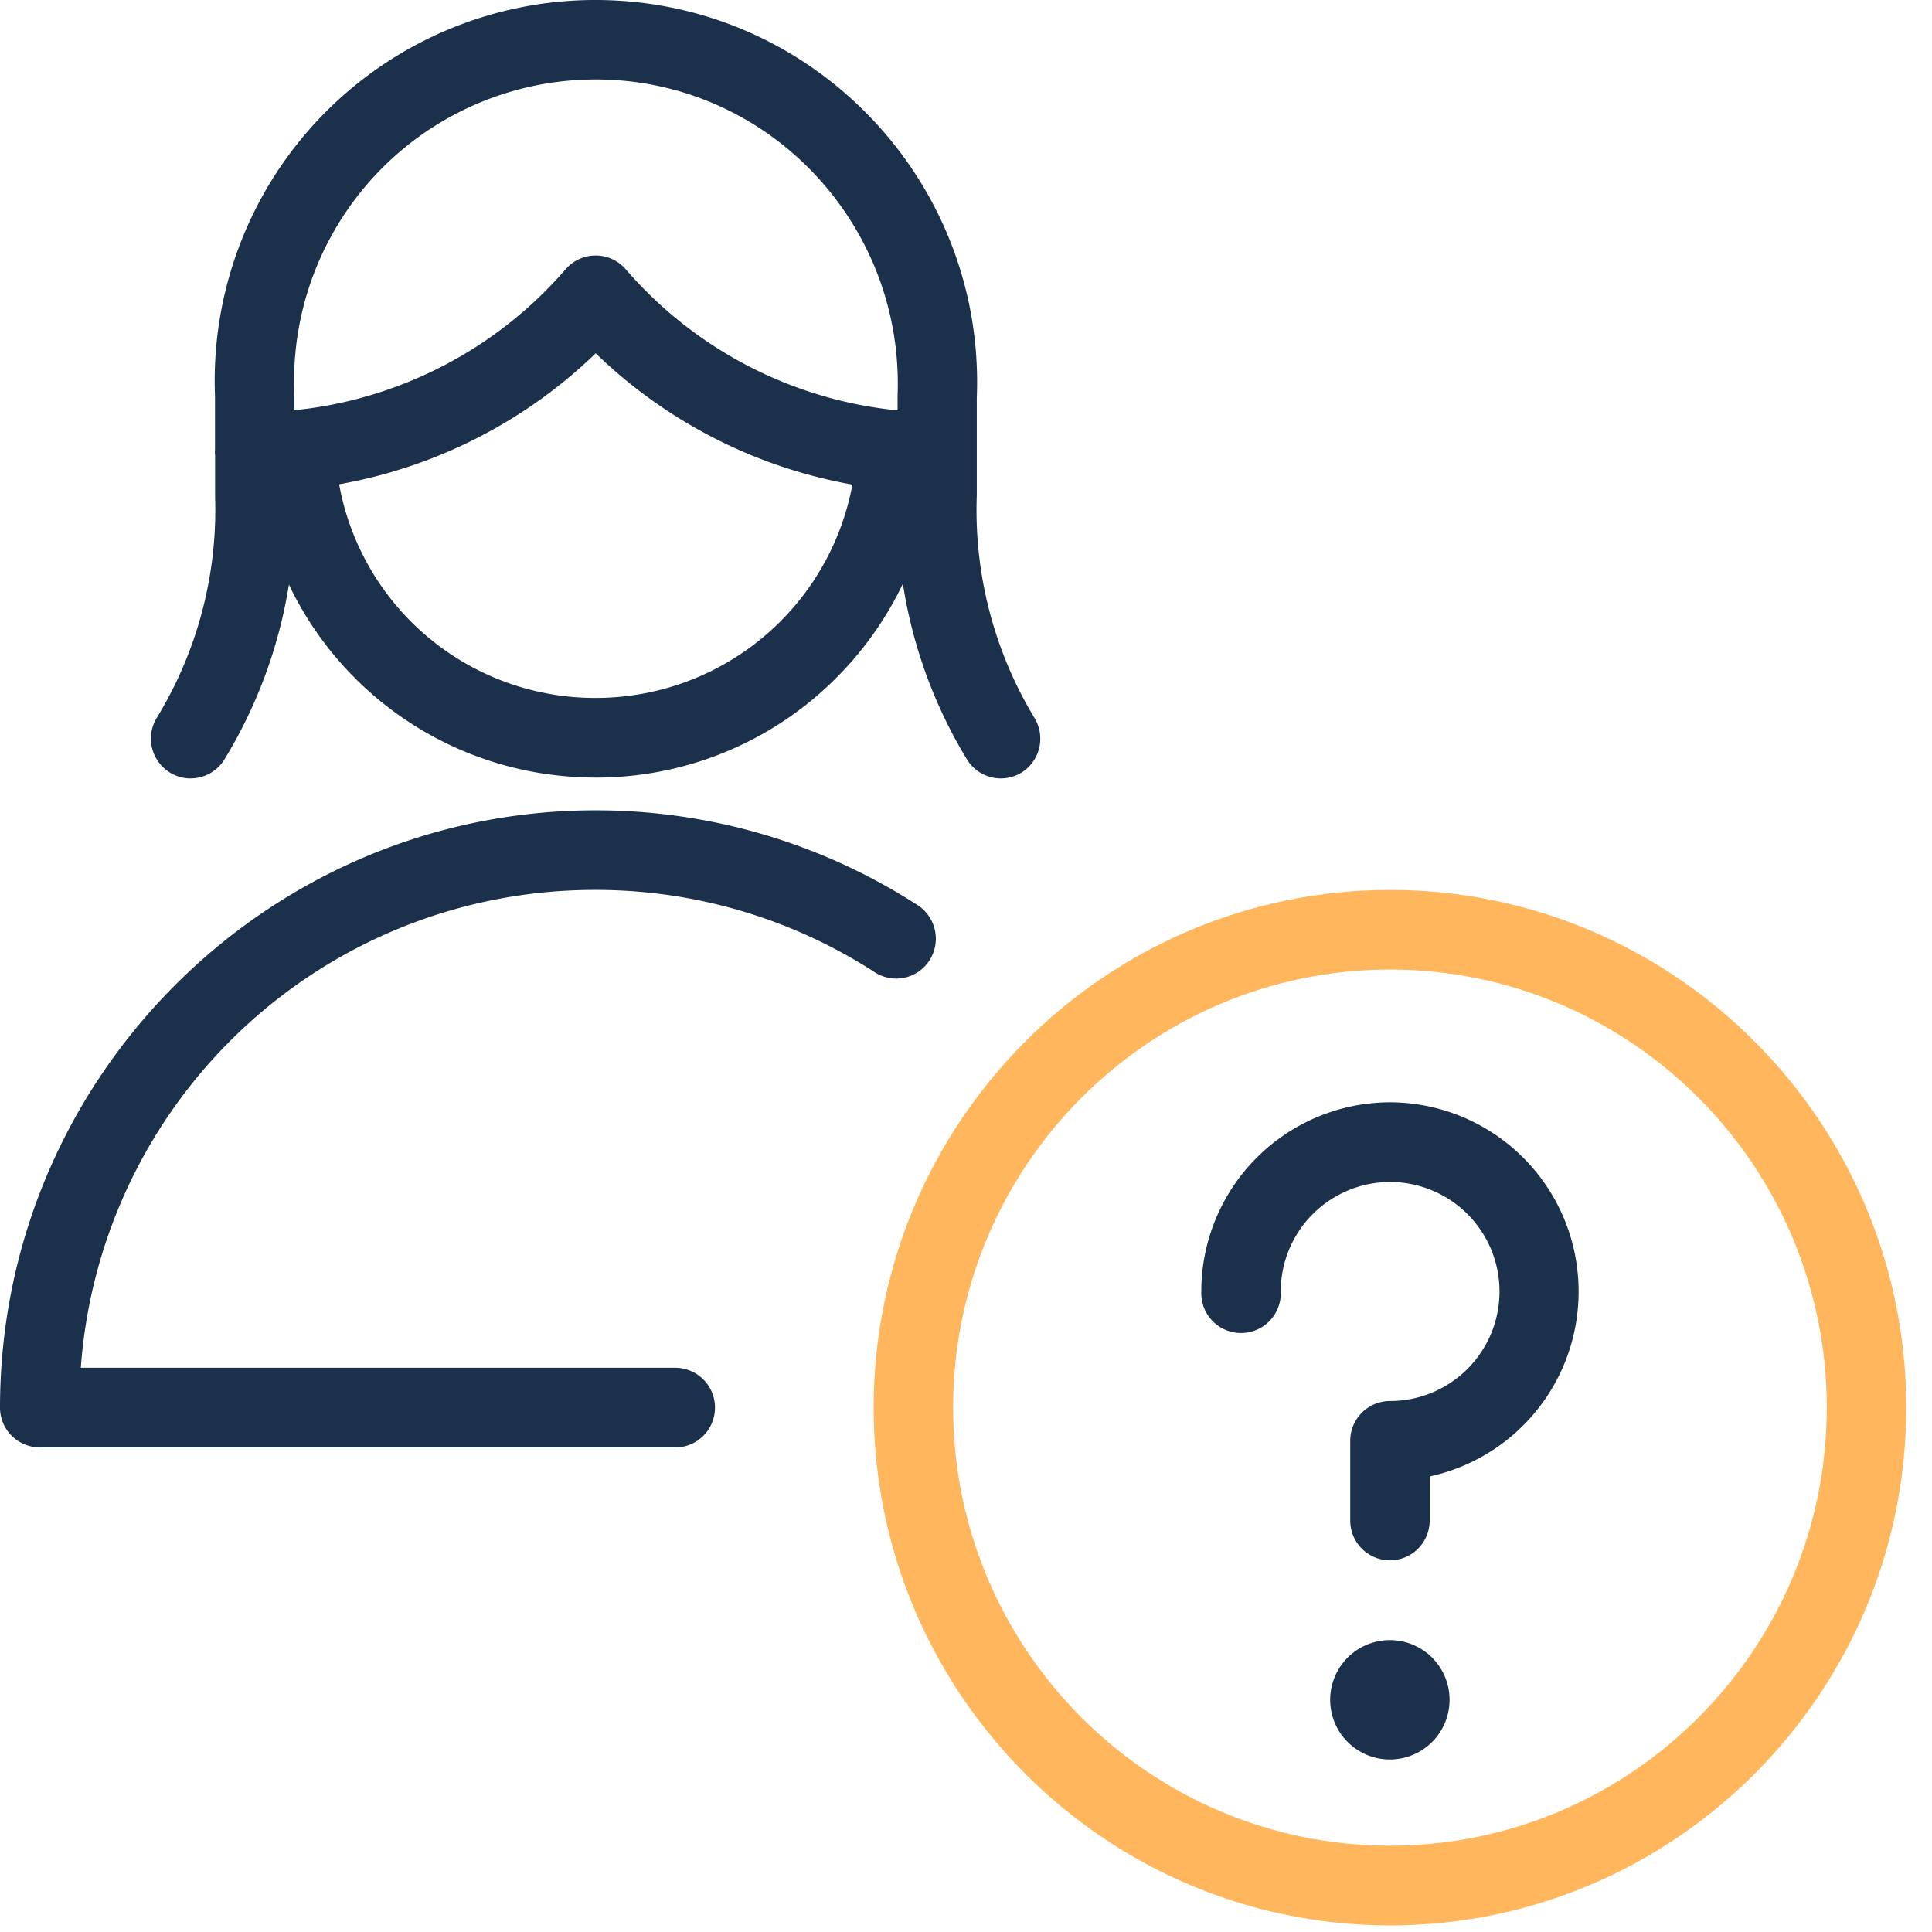 <svg width="24" height="24" fill="none" xmlns="http://www.w3.org/2000/svg"><g clip-path="url(#clip0)"><path d="M17.267 23.918c-3.537 0-6.414-2.886-6.414-6.432 0-3.546 2.877-6.431 6.414-6.431 3.536 0 6.413 2.885 6.413 6.431 0 3.546-2.877 6.432-6.413 6.432zm0-11.874c-2.993 0-5.427 2.441-5.427 5.442 0 3.001 2.434 5.442 5.427 5.442 2.992 0 5.426-2.44 5.426-5.442 0-3.001-2.434-5.442-5.426-5.442z" fill="#FFB65C"/><path d="M17.267 19.383a.494.494 0 01-.494-.495v-.99c0-.272.221-.494.494-.494a1.36 1.36 0 000-2.721 1.36 1.36 0 00-1.357 1.36.494.494 0 11-.987 0 2.35 2.35 0 012.344-2.35 2.349 2.349 0 012.343 2.35 2.348 2.348 0 01-1.85 2.298v.547a.494.494 0 01-.493.495zm0 2.474a.741.741 0 10-.003-1.483.741.741 0 00.003 1.483zM2.368 9.67a.495.495 0 01-.42-.754 4.962 4.962 0 00.724-2.749V5.65a.169.169 0 01-.003-.03l.002-.032V4.92A4.728 4.728 0 017.593.004c2.61.106 4.647 2.32 4.541 4.937v1.214a4.989 4.989 0 00.717 2.764.497.497 0 01-.164.68.493.493 0 01-.676-.167 5.954 5.954 0 01-.795-2.181c-.234.49-.563.935-.97 1.306a4.207 4.207 0 01-3.051 1.097 4.209 4.209 0 01-3.606-2.392 5.967 5.967 0 01-.8 2.17.49.49 0 01-.42.237zm1.845-3.653A3.232 3.232 0 007.408 8.67a3.243 3.243 0 003.181-2.65A6.126 6.126 0 017.4 4.389a6.121 6.121 0 01-3.187 1.627zM7.4 3.174c.143 0 .28.063.373.171a5.134 5.134 0 003.377 1.753V4.92c.082-2.087-1.53-3.845-3.596-3.93A3.747 3.747 0 003.657 4.9v.196a5.14 5.14 0 003.37-1.752.492.492 0 01.372-.17zM.493 17.98A.494.494 0 010 17.487c0-4.091 3.32-7.421 7.4-7.421 1.42 0 2.804.407 3.999 1.178a.497.497 0 01.149.683.49.49 0 01-.682.15A6.377 6.377 0 007.4 11.055a6.397 6.397 0 00-6.396 5.936h7.383a.495.495 0 010 .99H.493z" fill="#1B314B"/></g><defs><clipPath id="clip0"><path fill="#fff" d="M0 0h24v24H0z"/></clipPath></defs></svg>